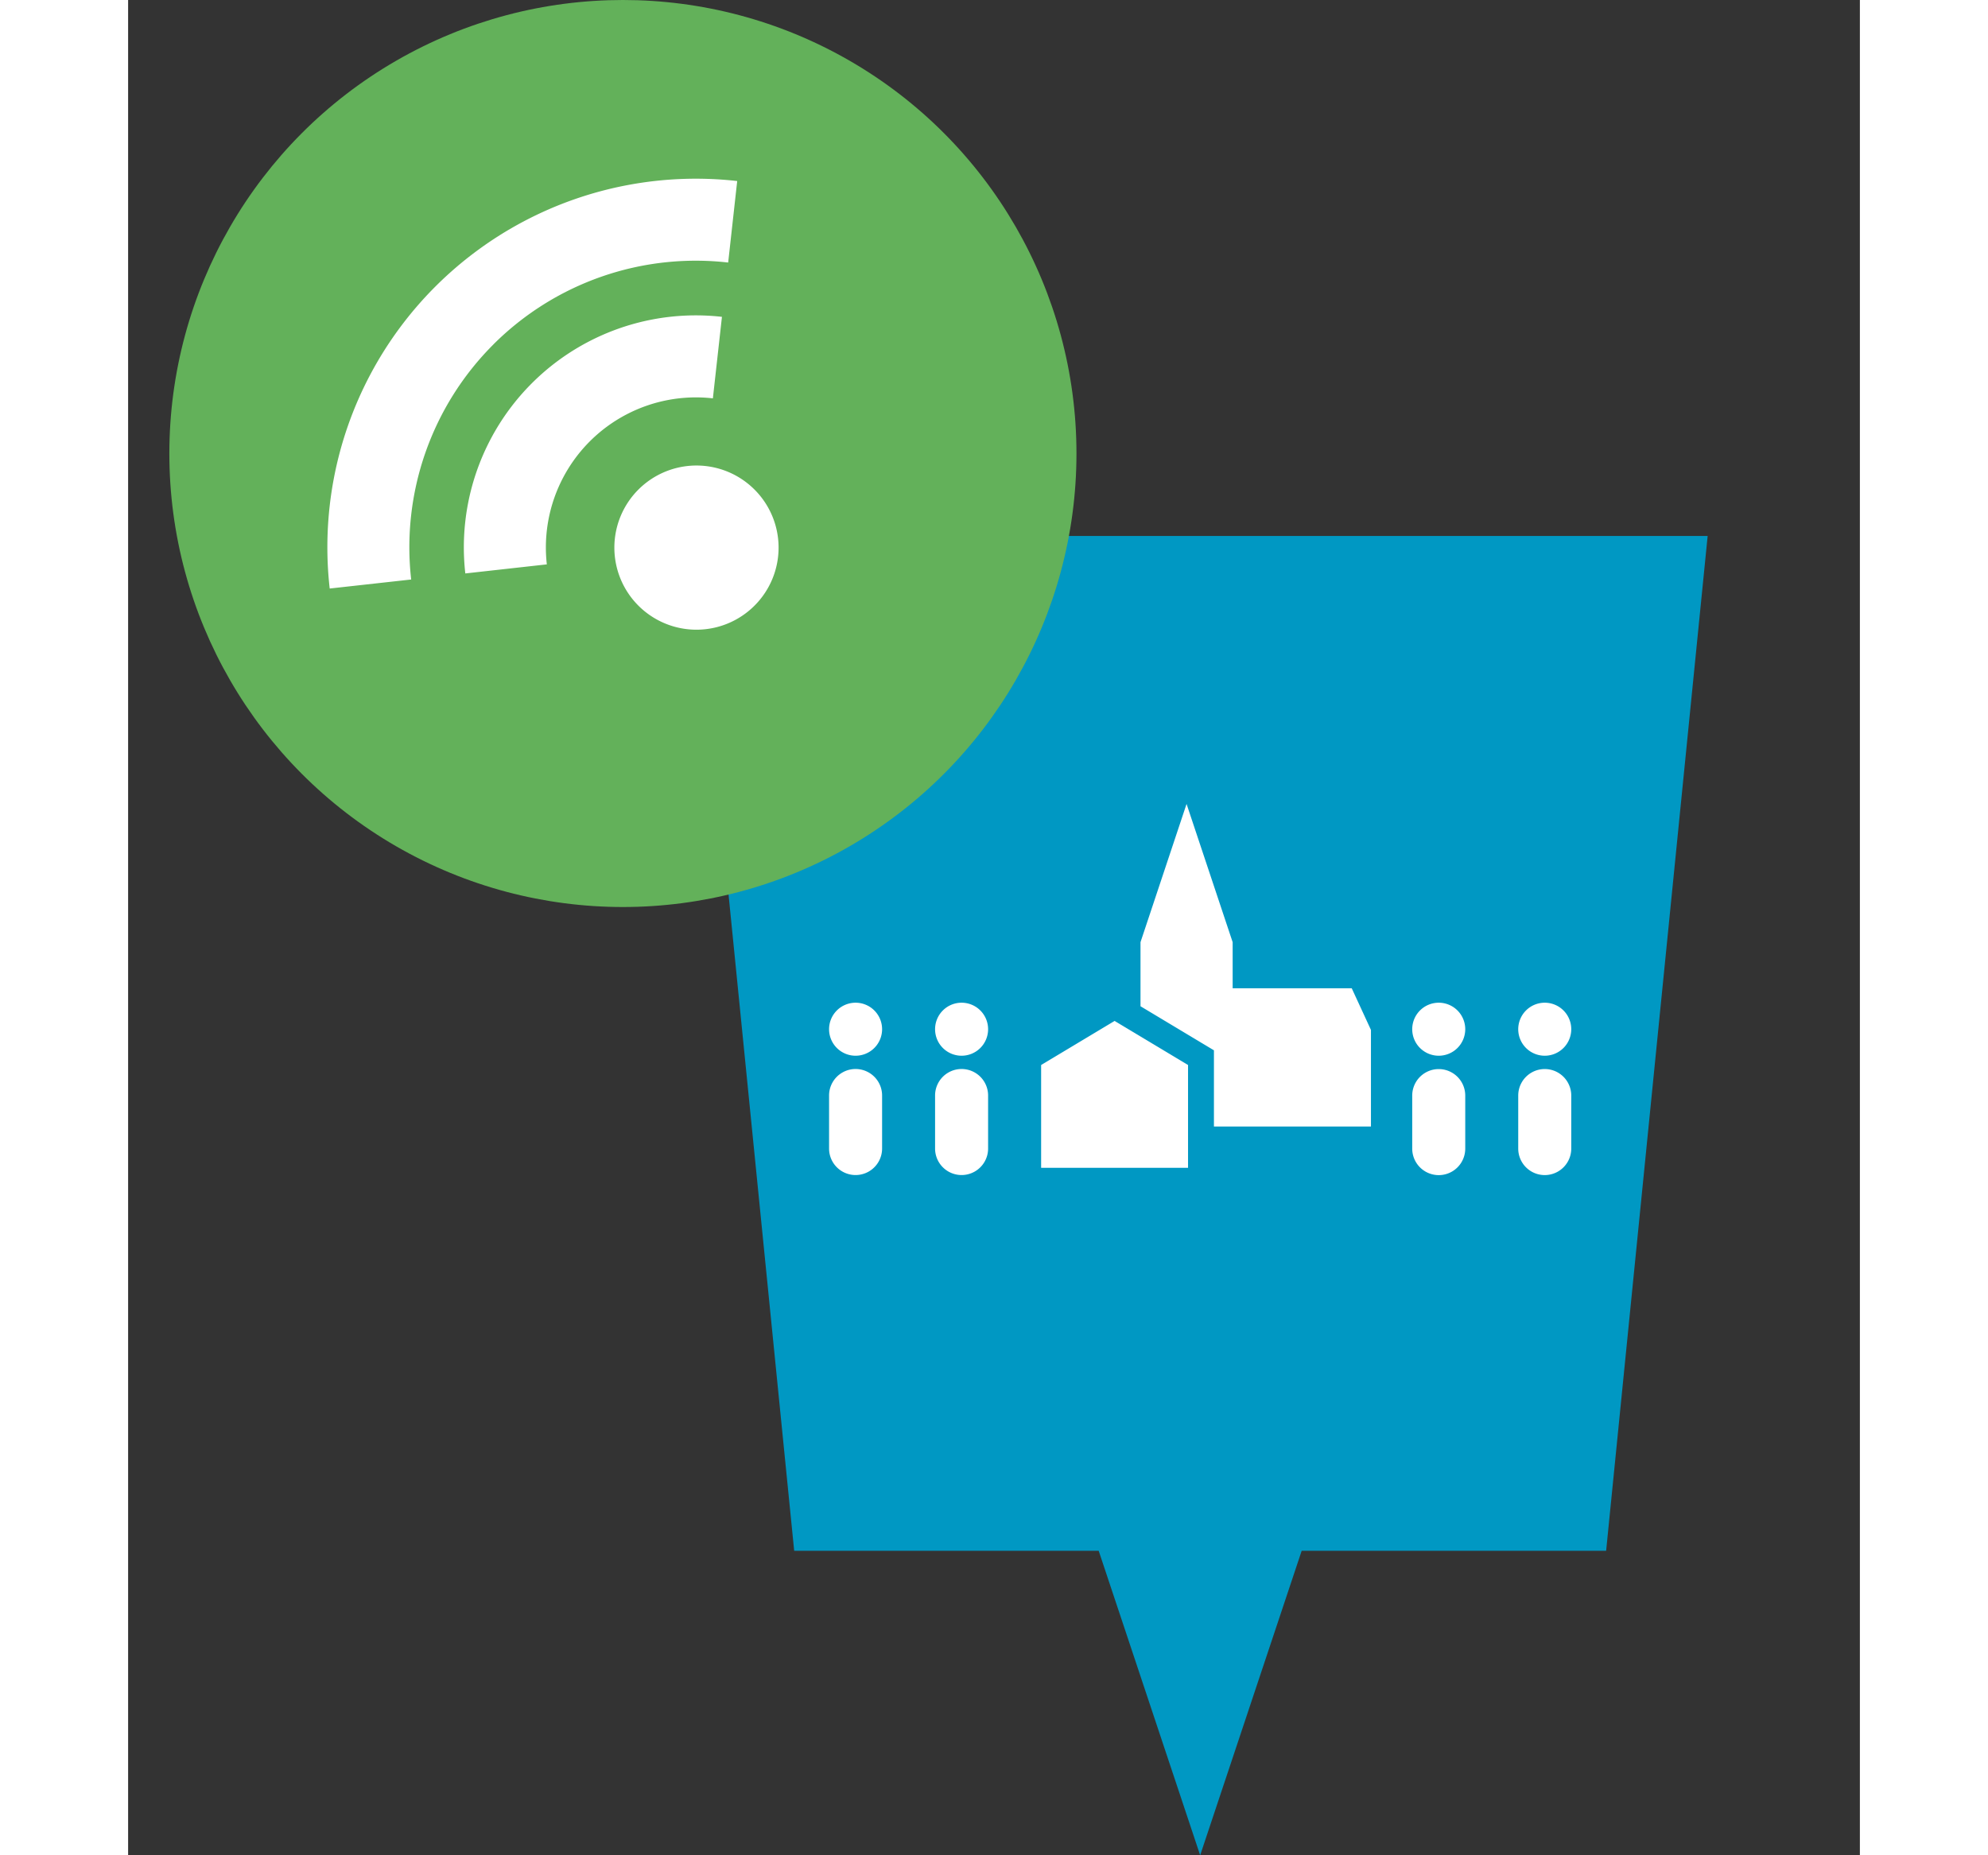 <svg id="event" xmlns="http://www.w3.org/2000/svg" height="42" width="45" viewBox="0 0 42 45"><rect x="0" y="0" width="42" height="45" fill="#333333" stroke="none"/><defs><style>.cls-1{fill:#0098c3;}.cls-2,.cls-4{fill:#fff;}.cls-3{fill:#63b15a;}.cls-4{fill-rule:evenodd;}</style></defs><title>event_gemeindeleben_digi</title><polygon class="cls-1" points="13.692 13 16.154 37.615 23.539 37.615 26 45 28.462 37.615 35.846 37.615 38.308 13 13.692 13"/><polygon class="cls-2" points="29.676 23.971 26.788 23.971 26.788 22.853 25.67 19.5 24.553 22.853 24.553 24.407 26.029 25.293 26.334 25.476 26.334 25.832 26.334 27.324 30.142 27.324 30.142 24.981 29.676 23.971"/><polygon class="cls-2" points="25.706 25.832 23.924 24.763 22.143 25.832 22.143 28.325 25.706 28.325 25.706 25.832"/><path class="cls-2" d="M20.857,24.964a.643.643,0,1,1-.643-.643A.643.643,0,0,1,20.857,24.964Z"/><path class="cls-2" d="M20.857,26.572h0a.643.643,0,1,0-1.286,0h0v1.286h0a.643.643,0,0,0,1.286,0V26.572Z"/><path class="cls-2" d="M18.286,24.964a.643.643,0,1,1-.643-.643A.643.643,0,0,1,18.286,24.964Z"/><path class="cls-2" d="M18.286,26.572h0a.643.643,0,1,0-1.286,0h0v1.286h0a.643.643,0,0,0,1.286,0V26.572Z"/><path class="cls-2" d="M35,24.964a.643.643,0,1,1-.643-.643A.643.643,0,0,1,35,24.964Z"/><path class="cls-2" d="M35,26.573v0a.643.643,0,1,0-1.286,0h0v1.286h0a.643.643,0,0,0,1.286,0V26.573Z"/><path class="cls-2" d="M32.429,24.964a.643.643,0,1,1-.643-.643A.643.643,0,0,1,32.429,24.964Z"/><path class="cls-2" d="M32.429,26.574v0a.643.643,0,1,0-1.286,0h0v1.286h0a.643.643,0,0,0,1.286,0V26.574Z"/><circle class="cls-3" cx="12" cy="11" r="11"/><path class="cls-4" d="M14.182,9.662l.22-1.977a5.627,5.627,0,0,0-6.224,6.224l1.977-.22a3.64,3.64,0,0,1,4.027-4.027M8.853,8.36a6.947,6.947,0,0,1,5.7-1.992l.219-1.977a8.937,8.937,0,0,0-9.883,9.884l1.976-.219a6.952,6.952,0,0,1,1.993-5.7m6.334,3.519a1.991,1.991,0,1,0,0,2.815,1.989,1.989,0,0,0,0-2.815"/></svg>